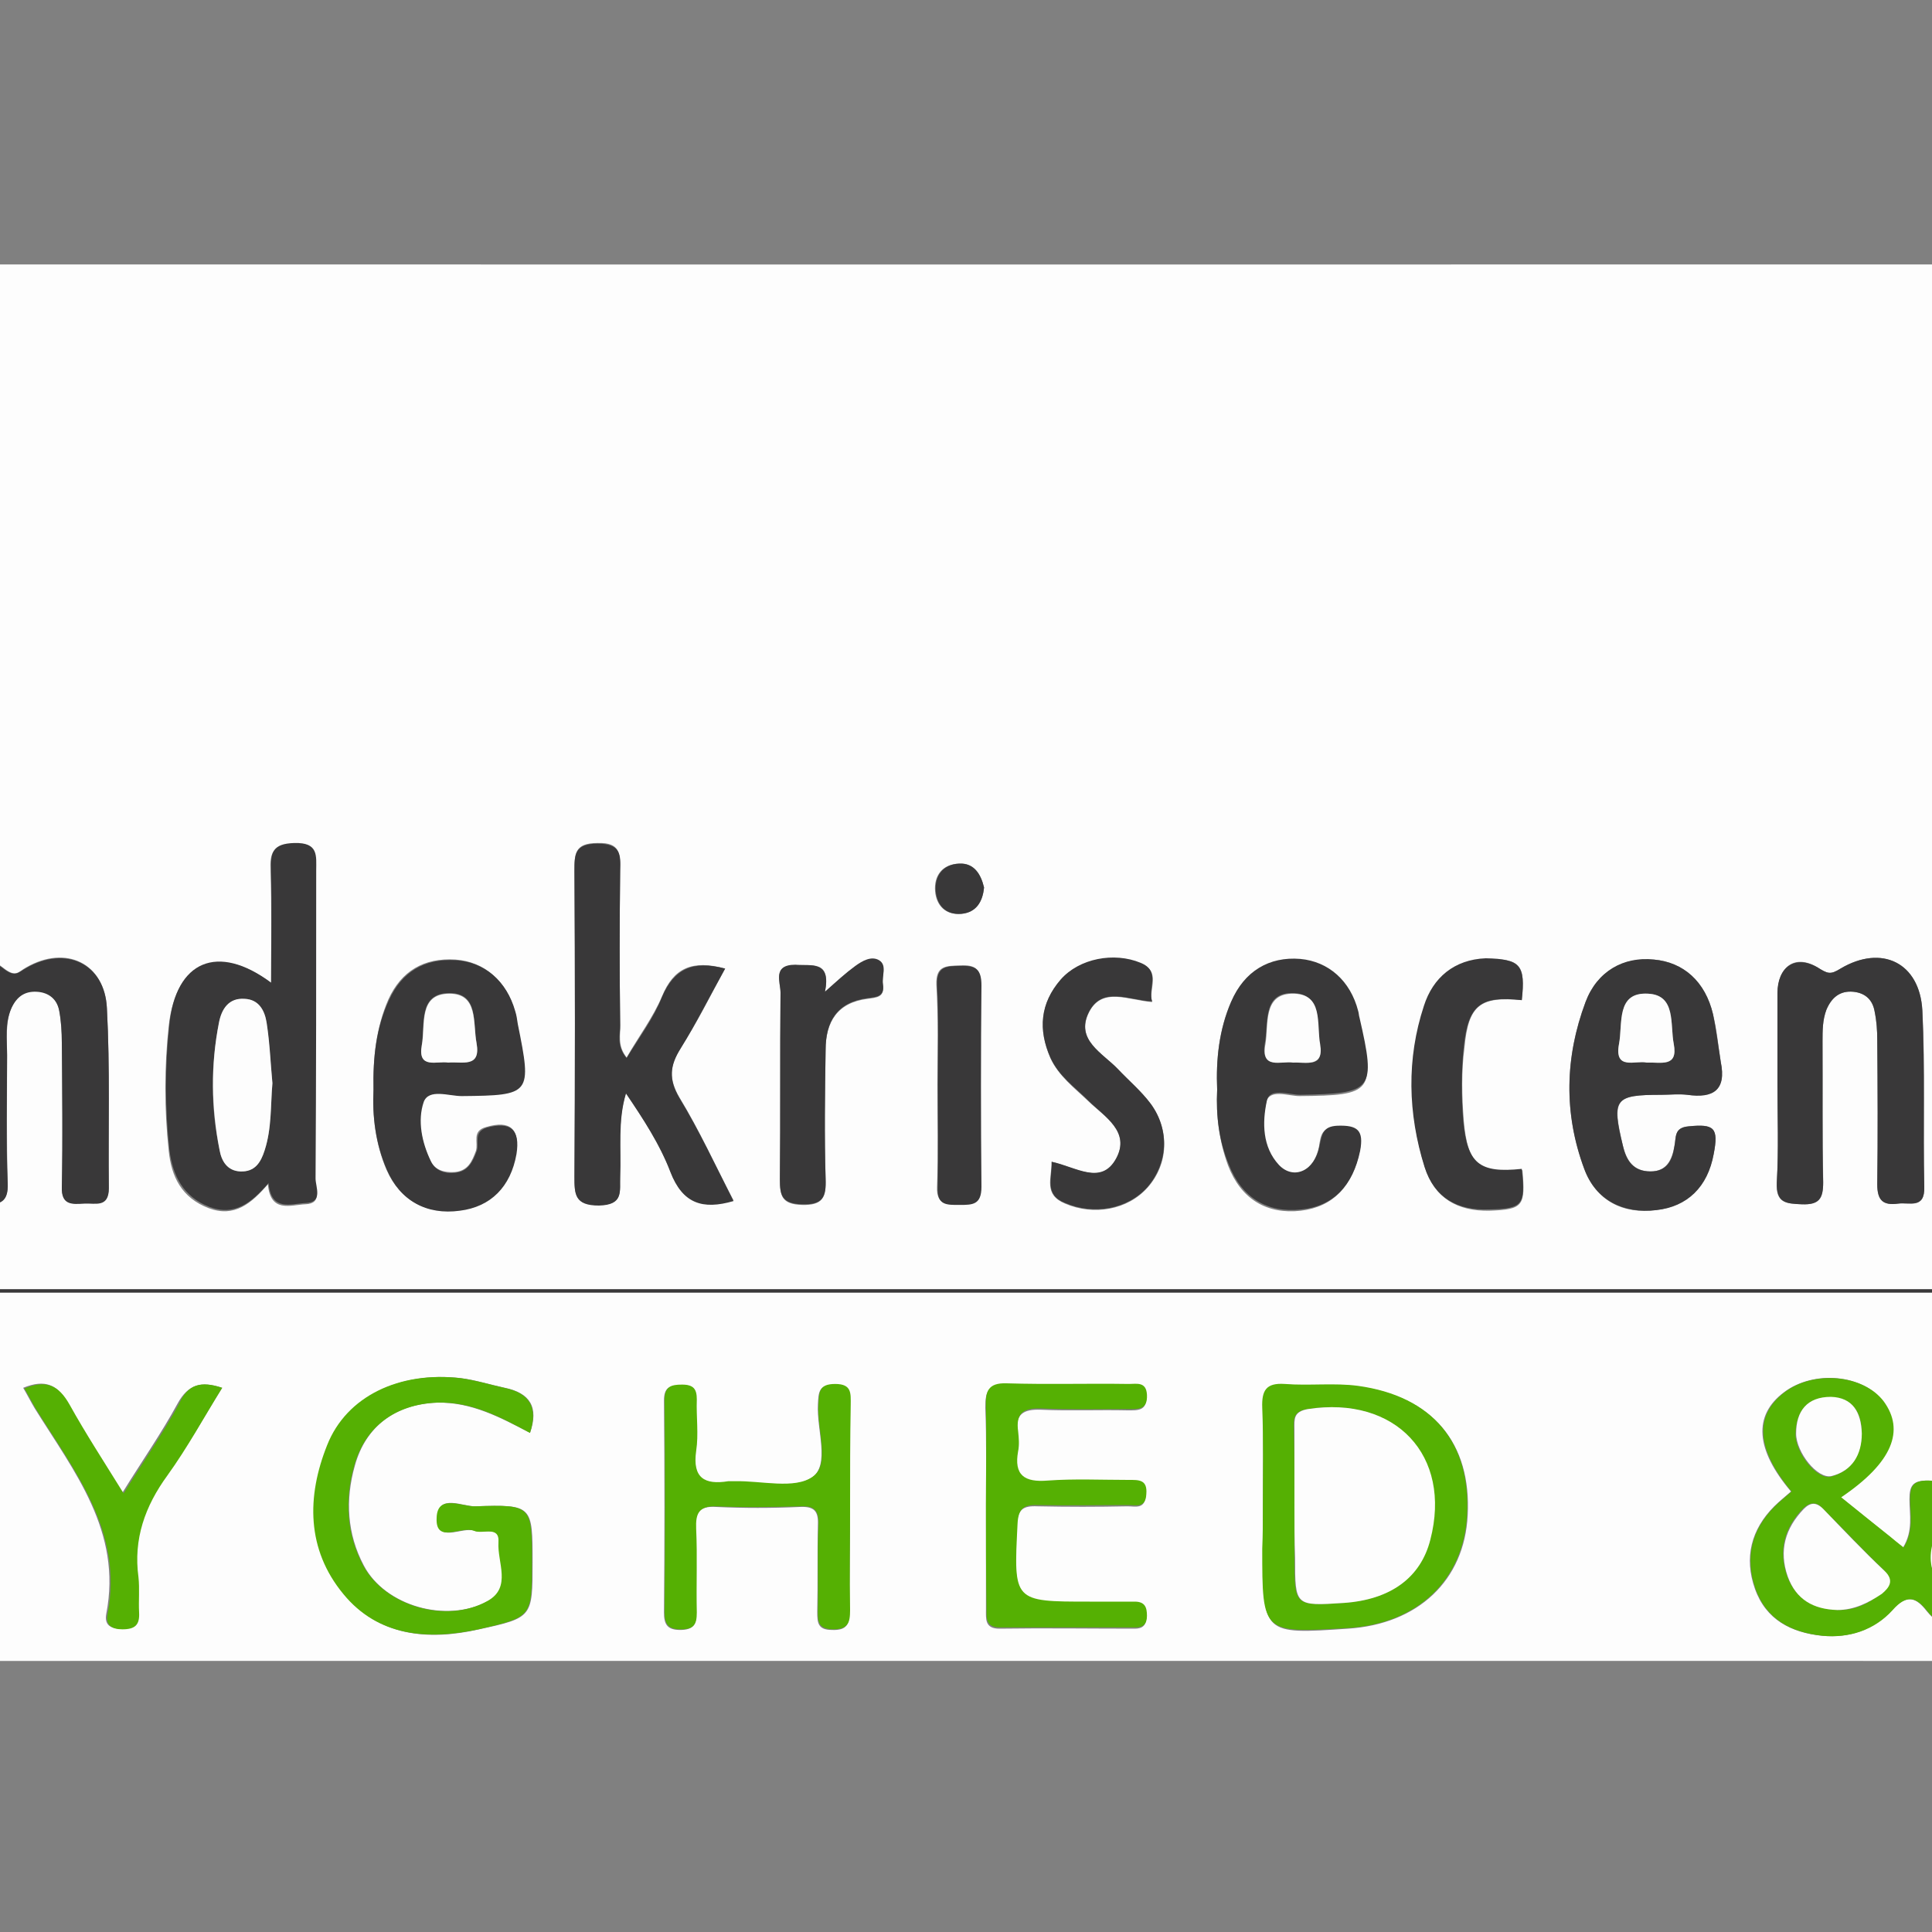 <?xml version="1.0" encoding="utf-8"?>
<!-- Generator: Adobe Illustrator 27.9.3, SVG Export Plug-In . SVG Version: 9.03 Build 53313)  -->
<svg version="1.1" id="Layer_1" xmlns="http://www.w3.org/2000/svg" xmlns:xlink="http://www.w3.org/1999/xlink" x="0px" y="0px"
	 viewBox="0 0 300 300" style="enable-background:new 0 0 300 300;" xml:space="preserve">
<rect x="0" y="0" width="300" height="300" fill="#808080" stroke="none"/>
<style type="text/css">
	.st0{fill:#FDFDFD;}
	.st1{fill:#393839;}
	.st2{fill:#55B003;}
</style>
<g>
	<g>
		<path class="st0" d="M150,257.9c-144.1,0-288.3,0-432.4,0.1c-3.7,0-4.6-0.8-4.6-4.6c0.1-69.4,0.1-138.9,0-208.3
			c0-3.4,0.7-4.1,4.1-4.1c288.6,0.1,577.2,0.1,865.8,0c3.4,0,4.1,0.7,4.1,4.1c-0.1,69.6-0.1,139.2,0,208.8c0,3.4-0.7,4.1-4.1,4.1
			C438.6,257.9,294.3,257.9,150,257.9z M-162.9,201.9c0.1,1.9,1.2,3.4,2.4,4.8c2.5,2.9,5.4,2.9,7.2-0.4c3.1-5.7,3.7-11.8,2.4-18.1
			c-0.3-1.7-1.5-3.1-3.4-3.1c-2.1-0.1-3.3,1.4-3.7,3.3c-0.5,2.6-0.7,5.2-1.2,7.8c-0.4,1.9,0.1,4.5-2.9,4.9c1.6-2.8,1.9-5.8,2-8.9
			c0.1-4.9,0.2-9.9,0.3-14.8c0.2-5.8-0.4-6.4-6.2-6.3c5.5-2,7.7-0.6,8,5c0.1,2.9-0.9,5.8,0.4,8.7c6.4-1.6,8.5,0.1,8.4,6.4
			c0,2.8,0.2,5.7-0.5,8.4c-0.7,2.9,0.2,4.8,2.4,6.4c4.3,3.2,8.7,6.3,13.1,9.5c-29.8,31.1-81.4,31.4-111.4,0.3
			c-23.6-24.5-28.7-53.4-17.2-85.2c0.6-1.7,2-3-0.1-4.8c-3.2-2.8-6.3-5.9-9.7-9.1c-12.1,24.3-14.2,48.8-5.6,74.2
			c12.3,36.3,46.2,61.4,84.8,62.9c38.2,1.4,74.6-21.7,89.3-56.6c1-2.4,0.6-3.4-1.6-4.5c-8.7-4.4-17.4-9.1-26.1-13.6
			c-4.7-2.4-9.1-5.5-14.2-7c0-2.3,0.1-4.5,0.9-6.8c0.8-2.3,0.2-5.4-2.2-5.8c-4.1-0.7-8.6-1.5-12.7,0.6c-8.8-5.5-16.7-12.2-24.7-18.8
			c-4.8-4-6.7-10.2-11.3-14.2c-1.6-1.4-2.9-3.6-5.4-1.9c-1.8,1.3-4.8,2-3,5.6c0.6,1.1-0.4,3.3-2.6,3.3c2-3.1,1.1-5.8-1.1-8.5
			c-7.5-9.6-14.6-19.4-22.2-28.9c-1.7-2.2-1.7-2.9,0.7-4.3c10.5-5.9,21.6-9.4,33.6-10.3c50.3-3.6,90.8,39.8,83.7,89.7
			c-0.4,3.1-2.9,6.8-1.3,9c1.7,2.4,5.8,2.8,8.6,4.6c3.9,2.5,4.9,0.7,5.6-2.9c6-28,1.4-53.9-15.5-77.1c-2.9-4-2.6-5.8,0.7-9.1
			c8.6-8.2,16.7-16.9,26-26.3c0,12.5-0.1,23.5,0,34.4c0,5.5,3.1,8.8,8,8.9c4.9,0,8-3.2,8-8.8c0.1-17.5,0.1-35,0-52.5c0-6-3-9-8.9-9
			c-17.5-0.1-35-0.1-52.5,0c-5.5,0-8.9,3.3-8.9,8c0,4.7,3.4,7.9,8.9,8c9.8,0.1,19.7,0,29.5,0.1c1.2,0,2.6-0.8,3.7,0.8
			c-8.7,8.7-17.6,17.3-26.1,26.2c-2.5,2.6-3.9,2.6-6.8,0.3c-41.5-32.2-101.6-23.5-132.5,18.9c-2.6,3.5-2.9,6,0.3,9.3
			c9.1,9.5,19,18.1,28.8,26.9c1.8,1.6,3.2,0.9,4.9,0.2c7.7-3,15.4-5.9,23.7-6.9c-1.3,1.5-3.1,1.7-4.8,2.2c-6,1.8-11.9,3.8-17.9,5.8
			c-2.7,0.9-5.3,1.9-7.4,3.8c-1.8,1.6-2.4,3.5-1.1,5.8c1.2,2.2,3.1,1.6,4.8,1.2c1.9-0.5,3.8-1.1,5.8-1.6c2.5-0.5,3.7,0.7,2.8,3
			c-1.2,2.7-0.8,4.4,2,5.4c1.7,0.6,1.2,1.9,1.3,3.3c0.5,5.3,5.9,10.1,11.2,10.2c5,0.1,9.9,0,14.7-1.6c0.9-0.3,1.9-0.8,2.5,0.5
			c-1.4,0.7-4.1-0.3-3.8,2.3c0.9,6.8,2.2,13.6,4.3,20.2c0.8,2.6,2.3,4,5,3.7c4-0.4,7.8,1.1,11.8,1.3
			C-172.2,200.8-167.5,201.7-162.9,201.9z M-63.4,169.4c-1.3-1-1.3-2.6-1.6-4c-2-9.8-4.1-19.5-5.8-29.3c-0.5-3.2-2.2-3-4.5-3.1
			c-2.9-0.2-2.6,1.8-2.8,3.6c-1.5,15.6-3.1,31.1-4.7,46.7c-0.1,1.5-1.4,3.9,2,3.8c2.5-0.1,4.7,0.5,4.9-3.5
			c0.4-9.6,1.5-19.2,2.3-28.8c2.7,9.5,4.7,19.1,6.7,28.7c0.3,1.7,0.2,3.7,3,3.7c2.8,0,2.7-1.8,3-3.6c2.1-9.8,4.2-19.5,6.3-29.3
			c1.4,9.7,2.2,19.3,2.8,28.9c0.2,3.3,1.5,4.1,4.6,4c3.7-0.1,2.4-2.5,2.3-4.1c-1.4-15.4-2.9-30.8-4.4-46.2c-0.2-2,0-3.9-3.2-3.8
			c-2.6,0.1-3.8,0.6-4.3,3.4C-58.9,147.4-61.2,158.4-63.4,169.4z M42.1,152.6c-8.3-6.1-14.8-3.3-15.9,6.7c-0.7,6.4-0.7,13,0,19.4
			c0.4,4,2,7.3,6.2,8.9c4,1.5,6.6-0.7,9.2-3.7c0.4,4.5,3.5,3.2,5.8,3.1c2.8-0.1,1.5-2.5,1.5-3.8c0.1-15.9,0-31.9,0.1-47.8
			c0-2.4,0.4-4.4-3.4-4.3c-3.4,0.1-3.7,1.4-3.6,4.2C42.2,140.8,42.1,146.6,42.1,152.6z M571,153.1c-6.4-5.7-12.4-4.8-14.8,1.7
			c-0.6,1.7-1,3.5-1.1,5.3c-0.2,5.6-0.2,11.3,0,16.9c0.1,4.3,1.4,8.2,5.8,10.3c4.3,2.1,7.1-0.6,10.1-3.6c-0.2,4.6,2.9,3,4.9,3.3
			c2.9,0.4,2.2-1.8,2.2-3.3c0-16.4,0-32.9,0.1-49.3c0-2.6-0.7-3.4-3.3-3.4c-2.7,0-3.9,0.5-3.7,3.5C571.1,140.4,571,146.3,571,153.1z
			 M112.6,150.4c-5.1-1.4-8-0.1-9.8,4.3c-1.4,3.3-3.6,6.2-5.5,9.5c-1.5-1.9-0.9-3.6-1-5.1c-0.1-8-0.1-16,0-24c0-2.6,0-4.3-3.5-4.2
			c-3.6,0-3.6,1.7-3.6,4.3c0.1,15.8,0.1,31.6,0,47.4c0,2.8,0,4.6,3.8,4.5c3.9,0,3.2-2.2,3.3-4.5c0.1-4.3-0.4-8.6,0.9-12.9
			c2.7,4,5.2,8,6.9,12.2c1.9,4.9,5,5.9,9.8,4.5c-2.8-5.4-5.3-10.9-8.4-16c-1.7-2.9-1.5-5,0.2-7.7
			C108.2,158.9,110.2,154.8,112.6,150.4z M435.5,252.3c4.1,1.7,5.5-0.2,6.7-3.5c3.6-10.1,3.8-9.8,13-10c3.5,0,4.2,1.3,4,4.3
			c-0.2,2.3,0,4.7-0.1,7c-0.1,1.7,0.3,2.8,2.4,2.8c6.5-0.1,13,0,19.5,0c1.4,0,2.1-0.5,2.1-2c0-1.6-0.8-2-2.2-1.9c-1.8,0-3.7,0-5.5,0
			c-12,0-11.9,0-11.4-11.9c0.1-2.8,1.2-3.3,3.6-3.2c3.8,0.1,7.7,0.1,11.5,0c1.5-0.1,4.1,1.2,3.9-2.1c-0.1-2.9-2.3-1.7-3.7-1.8
			c-3.7-0.1-7.4-0.3-11,0c-3.7,0.3-4.8-1.2-4.3-4.5c0.1-1,0.1-2,0-3c-0.4-2.9,0.8-3.8,3.6-3.6c4.2,0.2,8.3,0,12.5,0.1
			c1.5,0,3,0.2,2.9-2.2c-0.1-2.1-1.6-1.7-2.8-1.7c-9.2,0-18.3,0-27.5,0c-1.4,0-2.4,0.1-3.1,1.7C445,228.6,440.2,240.4,435.5,252.3z
			 M-86.2,200.2c0,0.2-0.1,0.3-0.1,0.5c222.9,0,445.7,0,668.6,0c0-0.2,0-0.3,0-0.5C359.4,200.2,136.6,200.2-86.2,200.2z M-15,168.8
			c0-5,0.1-10-0.1-15c0-1.3,1.1-3.4-1.2-3.7c-1.8-0.2-4.5-1.2-5.4,0.7c-1,2-1.1,1.5-2.4,0.5c-5.4-4.2-10.9-2.6-12.6,3.9
			c-2.3,8.6-2.1,17.4-0.3,26.2c1.2,5.4,8.8,9.4,13,4.1c0.6-0.8,1.2-2.3,2,0.1c1,3,3.7,1.2,5.5,1.2c2.3,0,1.3-2.3,1.3-3.5
			C-15,178.4-15,173.6-15,168.8z M513.8,168.7c0-5,0.1-10,0-15c0-1.3,1-3.4-1.3-3.6c-1.8-0.1-4.7-1.2-5.4,0.8c-1,2.9-1.5,1-2.4,0.3
			c-4.9-3.7-10.2-2.8-12,2.8c-3.2,9.3-3.1,19-0.4,28.4c1.6,5.7,7.8,7.1,12.3,3.3c1.3-1.1,1.6-2.3,2.6,0.4c0.7,1.9,3.6,0.8,5.4,0.7
			c2-0.1,1.2-2,1.2-3.2C513.9,178.7,513.8,173.7,513.8,168.7z M308.9,252.4c-1.9-1.3-2.8-2-3.8-2.7c-4.7-3.1-7-7-4.1-12.6
			c0.6-1.1,0.4-2.6,0.6-3.9c0.2-1.7,0.3-3.3-2.3-3.3c-2.3,0-2.8,0.8-2.8,2.9c0,2.4,0.6,4.9-1,7.5c-0.9-0.7-1.5-1.2-2.1-1.7
			c-2.5-2-4.9-4-7.6-6.1c8-5.5,9.9-10.4,6.6-14.9c-3.1-4.2-10.8-4.9-15.4-1.4c-4.8,3.6-4.4,8.9,1.1,15.4c-0.9,0.8-1.8,1.5-2.6,2.3
			c-3.6,3.6-4.7,8-3,12.8c1.7,4.8,5.6,6.8,10.4,7.3c4.2,0.4,8.1-0.9,10.9-4c2.3-2.5,3.7-2,5.4,0.2
			C301.4,252.9,304.1,253.4,308.9,252.4z M-5.9,168.5c0,5.1,0.2,10.3-0.1,15.4c-0.2,3.2,1.6,2.9,3.7,3c2.4,0.1,3.6-0.4,3.5-3.2
			c-0.2-6.6-0.1-13.3-0.1-19.9c0-2.5-0.3-5,0.7-7.4c0.8-1.7,2-2.6,3.9-2.5c1.9,0.1,3.1,1.1,3.5,3c0.3,1.6,0.4,3.3,0.4,4.9
			c0,7.5,0.1,15,0,22.4c-0.1,2.9,1.6,2.8,3.5,2.6c1.7-0.1,3.8,0.7,3.8-2.4c-0.1-9.3,0.2-18.6-0.3-27.9c-0.4-7-6.4-9.8-12.5-6.3
			c-1.3,0.7-1.6,1.7-3.7,0c-3.2-2.5-6.2-0.1-6.3,4.2C-5.9,159.2-5.9,163.9-5.9,168.5z M276,168.2c0,5.1,0.2,10.3-0.1,15.4
			c-0.2,3.2,1.4,3.3,3.9,3.4c2.7,0.1,3.3-0.9,3.3-3.4c-0.1-7.3,0-14.6-0.1-21.9c0-1.7,0-3.3,0.6-4.9c0.8-1.9,2.1-3,4.2-2.8
			c1.9,0.2,3,1.3,3.3,3.1c0.3,1.5,0.4,3,0.4,4.4c0,7.5,0.1,14.9,0,22.4c0,2.5,0.9,3.3,3.2,3c1.8-0.2,4.2,0.9,4.1-2.6
			c-0.2-9.1,0.2-18.3-0.3-27.4c-0.4-7.4-6.3-10.3-12.7-6.5c-1.6,1-2,0.8-3.6-0.2c-3.5-2.1-6.1-0.1-6.2,4
			C276,158.9,276,163.6,276,168.2z M523,168.4c0,5,0.1,10-0.1,14.9c-0.1,2.7,0.5,3.8,3.5,3.8c2.8,0,3.7-0.7,3.6-3.6
			c-0.2-6.8-0.1-13.6-0.1-20.4c0-1.7,0-3.3,0.3-5c0.4-2.2,1.5-4.1,4.2-4.1c2.8,0,3.6,2,4,4.2c0.2,1.3,0.1,2.6,0.1,4
			c0,7.3,0.1,14.6-0.1,21.9c-0.1,2.7,1.2,3,3.3,2.8c1.9-0.1,4,0.6,4-2.7c-0.2-9,0.1-17.9-0.3-26.9c-0.3-7.7-6.2-10.6-12.9-6.8
			c-1.2,0.7-1.5,1.4-3.2-0.1c-3.1-2.6-6.4-0.2-6.4,4C523,159.1,523,163.7,523,168.4z M327,169.1c-0.2,4.2,0.2,8.5,2,12.5
			c2.1,4.8,6.1,7,11.2,6.4c4.8-0.6,7.9-3.7,8.9-8.8c0.8-4.1-0.5-5.2-4.5-4.2c-2.3,0.6-1.3,2.4-1.7,3.6c-0.6,1.6-1.2,3.2-3.2,3.4
			c-1.6,0.2-3.1-0.3-3.8-1.8c-1.5-2.9-2.1-6.3-1.1-9.2c0.7-2.2,3.8-0.7,5.8-1c0.2,0,0.3,0,0.5,0c10.2,0,10.4-0.2,8.4-10.5
			c-0.1-0.7-0.2-1.3-0.4-2c-1.3-5-4.6-8.1-9.2-8.5c-4.8-0.4-8.6,1.9-10.6,6.7C327.4,159.9,326.8,164.3,327,169.1z M267.2,164.9
			c-0.4-2.5-0.6-5-1.2-7.4c-1.2-5.1-4.6-8.1-9.2-8.5c-4.7-0.4-8.8,1.8-10.6,6.6c-3.2,8.5-3.4,17.3-0.2,25.9c1.8,4.9,6,7.1,11.2,6.4
			c4.8-0.6,7.9-3.7,8.9-8.7c0.8-4.1,0-4.7-3.9-4.3c-2.3,0.2-1.9,1.7-2.2,3.1c-0.4,2.1-1.2,3.9-3.7,3.9c-2.7,0-3.7-1.7-4.3-4
			c-1.7-7.3-1.3-7.9,6-7.9c1.3,0,2.7-0.1,4,0C266,170.5,268.1,169.3,267.2,164.9z M189,169.2c-0.2,4,0.3,8,1.7,11.8
			c2,5.2,6,7.6,11.3,7c5-0.6,8-3.8,9.1-9.1c0.7-3.3-0.4-4.1-3.5-3.9c-2.4,0.1-2.5,1.2-2.8,3.1c-0.8,3.9-4,5.4-6.3,3
			c-2.6-2.8-2.6-6.6-1.9-9.9c0.5-2.2,3.4-1,5.2-1c11.4-0.1,11.8-0.6,9.2-12c-0.1-0.3-0.1-0.7-0.2-1c-1.3-4.7-4.6-7.7-9-8.1
			c-4.7-0.4-8.6,1.9-10.7,6.6C189.3,159.9,188.8,164.5,189,169.2z M58,169.2c-0.2,4.1,0.3,8.4,2,12.4c2.1,4.8,6.1,7,11.3,6.3
			c4.8-0.6,7.9-3.7,8.8-8.8c0.7-3.8-0.9-5.2-4.6-4.1c-2.3,0.6-1.2,2.4-1.6,3.7c-0.6,1.6-1.2,3.1-3.3,3.3c-1.6,0.1-3.1-0.3-3.8-1.8
			c-1.4-2.9-2.1-6.3-1.1-9.2c0.8-2.1,3.8-0.9,5.9-0.9c10.8-0.1,10.9-0.3,8.7-11.2c-0.1-0.7-0.2-1.3-0.4-2c-1.3-4.6-4.7-7.6-9.2-7.9
			c-4.9-0.3-8.4,1.8-10.4,6.2C58.4,159.6,57.9,164.2,58,169.2z M450.1,167.9c0.1-3.1-0.1-7-1.3-10.9c-1.4-4.8-5.4-7.9-10.2-8
			c-5-0.1-9.2,2.5-10.6,7.3c-2.3,8-2.3,16.1,0,24.1c1.5,5.1,5.4,7.6,10.4,7.6c4.8,0,8.8-3,10.4-7.8
			C450.1,176.5,450.1,172.6,450.1,167.9z M380.1,222.6c1.5-4,0.2-6.2-3.7-7c-2.3-0.5-4.5-1.2-6.8-1.5c-9.5-1.2-17.8,2.8-20.8,10.3
			c-3.2,8-3.2,16.2,2.4,23.2c5.4,6.7,13,7.4,21,5.7c8.4-1.8,8.4-1.9,8.4-10.3c0-9,0-9.1-9.2-8.9c-1.9,0-5.5-1.7-5.7,1.7
			c-0.2,4.3,3.8,1.4,5.7,2.2c1.4,0.6,4.3-1,3.9,2.1c-0.3,3,2.1,7-2.1,8.9c-7.1,3.2-15.8,0.4-19.2-5.9c-4.1-7.7-1.9-19,4.5-23
			c2.2-1.4,4.5-1.9,7.1-2C371,217.6,375.6,219.9,380.1,222.6z M82.3,222.5c1.4-4,0-6.2-3.9-7c-2.3-0.5-4.5-1.2-6.8-1.5
			c-9.5-1.1-17.7,2.9-20.7,10.4c-3.2,8-3.1,16.2,2.5,23.1c5.4,6.6,13.1,7.3,21,5.5c8.3-1.8,8.3-1.9,8.3-10.4c0-8.8,0-9-8.8-8.7
			c-2,0.1-5.9-2.1-6,1.8c-0.1,4.1,3.8,1.3,5.8,2c1.3,0.5,4-0.9,3.8,1.8c-0.2,3.1,2.1,7-1.7,9.1c-6.4,3.5-16,0.8-19.3-5.5
			c-2.6-4.9-2.9-10.2-1.4-15.5c1.7-6.2,6.4-9.6,12.8-9.8C73.2,217.7,77.7,220.1,82.3,222.5z M196.1,233.6c0,2.3,0,4.7,0,7
			c0,13.2,0,13.2,13.2,12.3c10.9-0.7,18.1-7.5,18.6-17.6c0.6-11.2-5.4-18.4-16.9-20c-3.8-0.5-7.6-0.1-11.4-0.3c-3-0.2-3.6,1-3.5,3.7
			C196.2,223.6,196.1,228.6,196.1,233.6z M502,233.7c0,2.3,0,4.7,0,7c0,12.8,0,12.8,12.9,12.2c10.9-0.5,18.3-7.2,19-17.3
			c0.8-11.2-5.2-18.6-16.6-20.2c-4.2-0.6-8.6-0.2-12.9-0.4c-2.2-0.1-2.4,1.1-2.3,2.8C502,223.1,502,228.4,502,233.7z M-7.1,252.4
			c-3.6-4.2-7-8.2-10.5-12.1c-2-2.3-3.7-3.8,0.3-6.2c3.9-2.3,4.8-6.7,3.9-11.1c-0.9-4.4-4-6.7-8.3-7.6c-4.6-1-9.3-0.2-13.9-0.5
			c-2.2-0.1-2.3,1.1-2.3,2.8c0,10.8,0,21.6,0,32.4c0,1.8,0.4,2.7,2.4,2.7c2,0,2.7-0.7,2.6-2.6c-0.1-2.5,0-5,0-7.5c0-4.9,1.4-6,6.1-5
			c1.5,0.3,2.2,1.4,3,2.4c2.6,3,5.4,5.9,7.7,9.2C-13.8,252.7-11.2,253.6-7.1,252.4z M132,234.1c0-5.3,0-10.6,0-15.9
			c0-1.7,0.2-3.2-2.4-3.2c-2.5,0-2.5,1.2-2.6,3.1c-0.2,3.9,1.9,9.4-0.9,11.3c-2.8,2-8,0.6-12.1,0.7c-0.3,0-0.7,0-1,0
			c-3.7,0.6-5.5-0.6-5-4.7c0.4-2.6,0-5.3,0.1-8c0.1-1.7-0.5-2.4-2.3-2.3c-1.8,0-2.7,0.3-2.7,2.4c0.1,11,0.1,21.9,0,32.9
			c0,1.8,0.5,2.7,2.5,2.7c2,0,2.6-0.8,2.5-2.6c-0.1-4.3,0.1-8.6-0.1-13c-0.1-2.4,0.4-3.7,3.2-3.5c4.3,0.2,8.6,0.2,13,0
			c2.2-0.1,2.9,0.6,2.8,2.8c-0.1,4.5,0,9-0.1,13.5c0,1.7,0.1,2.8,2.3,2.8c2.4,0.1,2.7-1,2.7-3C131.9,244.7,132,239.4,132,234.1z
			 M407,156.9c0-6.7-0.1-13.3,0.1-20c0.1-2.8-0.3-4.1-3.7-4.1c-3.3,0-3.7,1.3-3.7,4.1c0.1,11.5,0,23,0.1,34.5
			c0.1,5.1-2.3,12.1,1,14.7c3.1,2.6,9.8,0.7,15,0.8c0.2,0,0.3,0,0.5,0c2.5,0.4,3-0.8,3.1-3.1c0-2.6-1.1-3.1-3.3-2.9
			c-2,0.1-4-0.1-6,0.1c-2.4,0.2-3.2-0.7-3.1-3.1C407.1,170.9,407,163.9,407,156.9z M153.1,233.9c0,5.3,0,10.6,0,16
			c0,1.5-0.2,3,2.1,3c7-0.1,14,0,21,0c1.2,0,1.8-0.5,1.8-1.8c0-1.4-0.2-2.2-1.9-2.2c-2.3,0-4.7,0-7,0c-11.8,0-11.7,0-11.2-12
			c0.1-2.5,0.9-3.1,3.2-3c4.7,0.1,9.3,0.1,14,0c1.2,0,2.7,0.5,2.8-1.7c0.1-2.3-1.3-2.2-2.8-2.2c-4.2,0-8.3-0.2-12.5,0.1
			c-3.7,0.3-5.3-0.7-4.6-4.6c0.2-1,0.1-2,0-3c-0.4-2.9,0.9-3.7,3.6-3.6c4.5,0.2,9,0,13.5,0.1c1.6,0,3,0.1,2.9-2.2
			c-0.1-2.2-1.6-1.7-2.8-1.7c-6.3,0-12.6,0.1-19-0.1c-2.9-0.1-3.2,1.2-3.2,3.6C153.2,223.6,153.1,228.8,153.1,233.9z M553,233.8
			c0,5.3,0,10.6,0,16c0,1.4-0.4,3.1,2,3.1c7,0,14,0,21,0c1.6,0,1.9-0.7,1.9-2.1c0-1.7-1-1.8-2.2-1.8c-2.2,0-4.3,0-6.5,0
			c-11.5,0-11.5,0-11.3-11.4c0-2.7,0.7-3.9,3.6-3.7c3.8,0.2,7.7,0.3,11.5,0c1.7-0.1,5,1.9,4.8-2c-0.2-3.6-3.3-1.5-5.1-1.8
			c-2.4-0.4-5-0.1-7.5-0.1c-7.4,0-7.3,0-7.3-7.4c0-2.7,0.6-3.9,3.6-3.7c4.5,0.2,9,0.1,13.5,0.1c1.4,0,3.1,0.4,3-2.1
			c-0.1-2.1-1.4-1.9-2.7-1.9c-6.5,0-13,0.1-19.5,0c-2.3,0-2.8,0.8-2.8,2.9C553.1,223.2,553,228.5,553,233.8z M163.3,180.4
			c0,2.6-1.3,5.1,2.1,6.5c4.4,1.9,9.7,1,12.8-2.5c3.2-3.6,3.5-8.8,0.5-12.9c-1.4-2-3.4-3.6-5.1-5.4c-2.3-2.6-6.7-4.6-4.5-8.9
			c2-4,6.1-1.9,9.8-1.6c-0.6-2.1,1.5-4.7-1.8-6c-4.1-1.7-9.6-0.7-12.4,2.6c-3.2,3.6-3.5,7.7-1.6,12.1c1.3,2.8,3.7,4.6,5.9,6.7
			c2.5,2.4,6.6,4.7,4.3,9C171,184.1,167.2,181.3,163.3,180.4z M236.3,155.3c0.6-5.5-0.2-6.5-5.5-6.3c-5,0.1-8.2,3-9.6,7.4
			c-2.6,8.3-2.5,16.8,0.1,25c1.5,4.7,5.1,6.7,10,6.6c5.2-0.2,5.6-0.7,5.1-6.3c-6.6,0.7-8.5-0.8-9.1-7.6c-0.3-3.8-0.4-7.7,0.1-11.4
			C228,156,229.9,154.7,236.3,155.3z M310,170.6c0,4,0.1,8,0,12c-0.1,2.6-0.3,4.6,3.7,4.6c3.7-0.1,3.4-2,3.4-4.3
			c0-8.1,0-16.3,0-24.4c0-1.9-0.2-3.3,2.7-3.5c3.3-0.2,1.6-4.2,1.2-4.3c-6.3-0.5-3.4-5.2-3.8-8.1c-0.2-1.9-0.8-2.4-2.7-2.5
			c-3.2-0.3-4.8,0.4-4.6,4.2c0.2,2.4,1.8,6.2-3.5,6.3c-1.1,0-1.3,4.2,0.2,4.3c4.6,0.1,3.2,3.2,3.3,5.5
			C310.1,163.6,310,167.1,310,170.6z M459.5,158.8c0,8.1,0.1,16.3,0,24.4c0,2.6,0.4,3.9,3.4,3.8c2.9,0,3.6-1,3.5-3.7
			c-0.1-16.3-0.1-32.6,0-48.8c0-2.9-1-3.6-3.7-3.6c-2.7,0-3.3,1-3.3,3.5C459.6,142.5,459.5,150.7,459.5,158.8z M482.4,159.2
			c0-8.1-0.1-16.3,0-24.4c0-2.5-0.2-4-3.4-3.9c-2.8,0.1-3.6,0.9-3.6,3.7c0.1,16.3,0.1,32.6,0,48.8c0,2.8,0.8,3.6,3.6,3.7
			c3.2,0.1,3.4-1.5,3.3-3.9C482.3,175.2,482.4,167.2,482.4,159.2z M34.5,215.5c-3.3-1.1-5.3-0.5-6.9,2.4c-2.5,4.6-5.5,8.9-8.6,13.9
			c-3.1-5-5.9-9.3-8.4-13.8c-1.6-3-3.6-3.9-7-2.5c0.7,1.2,1.2,2.2,1.8,3.2c6.1,9.8,13.6,19.1,11.1,31.9c-0.3,1.7,0.6,2.3,2.3,2.3
			c2,0,2.7-0.7,2.6-2.6c-0.1-1.8,0.2-3.7-0.1-5.5c-0.8-5.9,1-11,4.5-15.8C29.1,224.8,31.6,220.1,34.5,215.5z M128.1,154
			c1-5-2.1-4-4.6-4.1c-3.6-0.1-2.3,2.6-2.3,4.3c-0.1,9.7,0,19.3-0.1,29c0,2.5,0.3,3.8,3.4,3.9c3.3,0.1,3.8-1.2,3.7-4
			c-0.2-6.7-0.1-13.3,0-20c0-4.4,1.8-7.4,6.5-8c1.4-0.2,2.7-0.2,2.4-2.2c-0.2-1.3,0.6-2.9-0.6-3.7c-1.2-0.7-2.6,0.1-3.7,0.9
			C131.3,151.1,130,152.4,128.1,154z M365.8,154.2c1.3-4.8-1.5-4.1-3.8-4.3c-3.2-0.3-3,1.6-2.9,3.7c0,10,0.1,20-0.1,30
			c-0.1,3.2,1.3,3.3,3.8,3.4c2.7,0.1,3.3-0.9,3.3-3.4c-0.1-6.8-0.1-13.7,0-20.5c0-4.3,1.7-7.4,6.4-8c1.3-0.2,2.8-0.1,2.5-2.1
			c-0.2-1.3,0.6-3-0.6-3.8c-1.1-0.8-2.6,0.1-3.7,0.8C369.3,151.1,368,152.3,365.8,154.2z M400,234.1c0,5.3,0,10.6,0,15.9
			c0,1.6,0,2.9,2.2,2.9c6.5-0.1,13,0,19.4,0c1.3,0,2.2-0.1,2.3-1.8c0.1-1.9-0.9-2.2-2.4-2.2c-4.3,0-8.6-0.1-12.9,0.1
			c-2.8,0.1-3.7-0.8-3.6-3.6c0.2-9,0.1-17.9,0.1-26.9c0-1.8,0.5-3.7-2.5-3.6c-3.1,0.1-2.4,2.1-2.4,3.7
			C400,223.8,400,228.9,400,234.1z M-72.3,236c0,4.5,0,9,0,13.5c0,1.5-0.5,3.4,2.2,3.5c3,0.1,2.5-1.9,2.5-3.7c0-9,0.1-18,0-26.9
			c0-2.5,0.7-3.6,3.4-3.4c2.6,0.2,5.3,0,8,0c1.2,0,2.3,0,2.3-1.7c0.1-1.8-0.7-2.2-2.4-2.2c-9,0-18,0-27,0c-1.3,0-2.6-0.2-2.7,1.9
			c0,2,1.1,2.1,2.5,2.1c2.7,0,5.3,0.1,8,0c2.4-0.2,3.2,0.7,3.2,3.1C-72.4,226.7-72.3,231.3-72.3,236z M145.6,168.4
			c0,5.3,0.1,10.6-0.1,15.9c-0.1,2.8,1.5,2.7,3.4,2.7c2,0,3.5,0,3.4-2.8c-0.1-10.4-0.1-20.9,0-31.3c0-2.5-0.9-3.1-3.2-3
			c-2.2,0.1-3.8,0-3.7,3C145.7,158.1,145.6,163.2,145.6,168.4z M152.8,137.8c-0.5-2.1-1.5-3.8-3.9-3.7c-2.6,0.1-3.9,1.9-3.7,4.3
			c0.2,2.2,1.6,3.7,4,3.5C151.5,141.7,152.6,140.1,152.8,137.8z"/>
		<path class="st1" d="M-207.8,135c-8.3,1-16,3.9-23.7,6.9c-1.7,0.7-3.1,1.4-4.9-0.2c-9.7-8.8-19.7-17.4-28.8-26.9
			c-3.2-3.3-2.9-5.8-0.3-9.3c30.8-42.3,90.9-51,132.5-18.9c2.9,2.2,4.2,2.3,6.8-0.3c8.5-8.9,17.3-17.5,26.1-26.2
			c-1.1-1.5-2.5-0.8-3.7-0.8c-9.8-0.1-19.7,0-29.5-0.1c-5.4,0-8.9-3.3-8.9-8c0-4.8,3.4-8,8.9-8c17.5-0.1,35-0.1,52.5,0
			c5.9,0,8.9,3.1,8.9,9c0.1,17.5,0.1,35,0,52.5c0,5.5-3.2,8.8-8,8.8c-4.8,0-7.9-3.4-8-8.9c-0.1-10.9,0-21.9,0-34.4
			c-9.2,9.4-17.4,18.1-26,26.3c-3.4,3.2-3.7,5-0.7,9.1c17,23.2,21.6,49.2,15.5,77.1c-0.8,3.5-1.7,5.4-5.6,2.9
			c-2.8-1.8-6.9-2.3-8.6-4.6c-1.6-2.3,0.9-5.9,1.3-9c7-49.9-33.5-93.3-83.7-89.7c-12,0.9-23.1,4.4-33.6,10.3
			c-2.4,1.4-2.5,2.1-0.7,4.3c7.5,9.5,14.7,19.3,22.2,28.9c2.2,2.8,3.1,5.4,1.1,8.5l0-0.1c-0.6,0.2-1.3,0.1-1.1,1.1L-207.8,135z"/>
		<path class="st2" d="M-193.9,173c-0.6-1.3-1.6-0.8-2.5-0.5c-4.8,1.6-9.8,1.7-14.7,1.6c-5.3-0.1-10.7-4.9-11.2-10.2
			c-0.1-1.3,0.4-2.6-1.3-3.3c-2.8-1-3.2-2.7-2-5.4c1-2.3-0.3-3.5-2.8-3c-1.9,0.4-3.8,1.1-5.8,1.6c-1.8,0.4-3.6,1.1-4.8-1.2
			c-1.2-2.3-0.6-4.2,1.1-5.8c2.1-1.9,4.8-2.9,7.4-3.8c5.9-2,11.9-3.9,17.9-5.8c1.7-0.5,3.5-0.8,4.8-2.2c0,0-0.1,0-0.1,0
			c0.6-0.1,1.4-0.1,1.1-1.1l0,0.1c2.2-0.1,3.2-2.2,2.6-3.3c-1.9-3.6,1.1-4.3,3-5.6c2.5-1.7,3.9,0.5,5.4,1.9
			c4.6,4.1,6.5,10.3,11.3,14.2c8,6.6,15.8,13.3,24.7,18.8l0-0.1c-0.2,0.9,0.2,1.3,1.1,1.1l-0.1-0.1c0.4,1.6,1,3.2,1.4,4.9
			c0.6,2.6,0.1,6,3.7,7.2l-0.1-0.1c1.8,2,3.6,3.2,6.1,1l-0.1,0.1c1.4,0,2.1-0.7,2.1-2.1l0,0.1c5.2,1.4,9.5,4.6,14.2,7
			c8.8,4.4,17.4,9.1,26.1,13.6c2.2,1.1,2.6,2.1,1.6,4.5c-14.7,34.9-51.1,58-89.3,56.6c-38.6-1.4-72.5-26.6-84.8-62.9
			c-8.6-25.4-6.5-49.9,5.6-74.2c3.4,3.3,6.5,6.3,9.7,9.1c2,1.8,0.7,3.1,0.1,4.8c-11.5,31.9-6.4,60.7,17.2,85.2
			c30,31.1,81.6,30.8,111.4-0.3c-4.4-3.2-8.7-6.3-13.1-9.5c-2.2-1.6-3.1-3.5-2.4-6.4c0.7-2.7,0.4-5.6,0.5-8.4c0.1-6.3-2-7.9-8.4-6.4
			c-1.3-2.8-0.3-5.8-0.4-8.7c-0.3-5.6-2.5-7-8-5l0.1-0.1c-1.8-0.2-1.3-1.5-1.2-2.6c0.4-2.9-0.9-4.8-3.4-5.9c-2.6-1.2-4.5,0.1-6,2
			c-0.5,0.6-0.6,1.7-1.6,1.6c-5.2-0.1-6.5,3.8-7.7,7.6c-0.7,2.4-1.7,2.4-3.4,1.3c-0.8-0.5-1.7-1.1-2.7-1l0.1,0.1
			c-0.2-1.3-1.3-1-2.1-1.1L-193.9,173z"/>
		<path class="st1" d="M-63.4,169.4c2.2-11.1,4.5-22.1,6.6-33.2c0.5-2.8,1.8-3.3,4.3-3.4c3.1-0.1,3,1.9,3.2,3.8
			c1.5,15.4,3,30.8,4.4,46.2c0.1,1.7,1.4,4-2.3,4.1c-3.1,0.1-4.4-0.7-4.6-4c-0.5-9.6-1.4-19.2-2.8-28.9c-2.1,9.8-4.2,19.5-6.3,29.3
			c-0.4,1.8-0.3,3.6-3,3.6c-2.8,0-2.7-2-3-3.7c-2-9.6-3.9-19.2-6.7-28.7c-0.8,9.6-1.8,19.2-2.3,28.8c-0.2,4-2.4,3.5-4.9,3.5
			c-3.4,0.1-2.1-2.3-2-3.8c1.5-15.6,3.1-31.1,4.7-46.7c0.2-1.8-0.1-3.7,2.8-3.6c2.3,0.1,3.9-0.1,4.5,3.1c1.7,9.8,3.8,19.6,5.8,29.3
			C-64.7,166.8-64.8,168.4-63.4,169.4z"/>
		<path class="st1" d="M-162.9,201.9c-4.6-0.1-9.4-1.1-13.7-1.4c-3.9-0.2-7.8-1.7-11.8-1.3c-2.8,0.3-4.2-1.2-5-3.7
			c-2.1-6.6-3.4-13.3-4.3-20.2c-0.3-2.6,2.4-1.7,3.8-2.3l-0.1-0.1c0.2,1.3,0.9,1.8,2.1,1.1l-0.1-0.1c5.1,2.9,4.8,7.2,3.2,11.9
			c0,0.1,0.1,0.3,0.1,0.5c-0.3-0.1-0.5-0.1-0.8-0.2c0,0.2,0,0.4,0,0.6c0.2-0.2,0.5-0.4,0.7-0.5c1-1.3,1.5-2.8,2-4.4
			c1.1-3.8,2.4-7.5,3.9-11.2c0.7-1.7,2-3.3,4.2-2.4c1.9,0.8,1.6,2.4,1.4,4.2c-0.5,4.6-2.2,9-1.6,13.7c-1.2,1.6-2.7,3-1.8,5.3
			c-0.2-0.1-0.4-0.3-0.6-0.4c-0.1,0.2-0.2,0.4-0.2,0.6c0.3-0.1,0.5-0.2,0.8-0.4c1.2-1.6,2.6-3,1.8-5.3c0.9,0.2,1-0.4,1.1-1.1
			c0.6-5.4,1.3-10.8,1.8-16.3c0.2-2.8,0.6-5,4.1-4.8c3.4,0.2,3.2,2.5,3.2,5c0.1,5.4-1.8,10.7-0.5,16.8c1.4-5.2,1.1-10.3,3.5-14.5
			l-0.1,0.1c5.8-0.1,6.4,0.5,6.2,6.3c-0.1,4.9-0.2,9.9-0.3,14.8c0,3.1-0.3,6.2-2,8.9l0.1-0.1c-0.7,0.1-1.7-0.2-1.1,1.1L-162.9,201.9
			z M-173.7,195.3c3,0.5,3.6-1,3.8-3.2C-171.4,193.3-172.6,194.3-173.7,195.3z"/>
		<path class="st1" d="M42.1,152.6c0-6,0.1-11.8,0-17.5c-0.1-2.7,0.2-4.1,3.6-4.2c3.8-0.1,3.4,2,3.4,4.3c0,15.9,0,31.9-0.1,47.8
			c0,1.3,1.2,3.7-1.5,3.8c-2.3,0.1-5.4,1.4-5.8-3.1c-2.6,3-5.2,5.2-9.2,3.7c-4.1-1.6-5.7-4.9-6.2-8.9c-0.7-6.5-0.7-13,0-19.4
			C27.3,149.2,33.8,146.4,42.1,152.6z M42.3,168.2c-0.3-3.1-0.5-6.3-0.9-9.4c-0.3-1.9-1.2-3.6-3.4-3.7c-2.5-0.1-3.6,1.6-4,3.7
			c-1.3,6.6-1.3,13.2,0.1,19.8c0.3,1.7,1.2,3.2,3.2,3.3c2.2,0.1,3.2-1.4,3.8-3.3C42.2,175.2,42,171.7,42.3,168.2z"/>
		<path class="st1" d="M571,153.1c0-6.7,0.2-12.7-0.1-18.6c-0.1-3,1.1-3.5,3.7-3.5c2.6,0,3.3,0.8,3.3,3.4c-0.1,16.4,0,32.9-0.1,49.3
			c0,1.5,0.7,3.7-2.2,3.3c-2-0.2-5,1.4-4.9-3.3c-3,3.1-5.7,5.7-10.1,3.6c-4.4-2.1-5.6-6-5.8-10.3c-0.2-5.6-0.1-11.3,0-16.9
			c0-1.8,0.5-3.7,1.1-5.3C558.6,148.3,564.6,147.3,571,153.1z M571.2,168.1c-0.2-3-0.4-6-0.8-8.9c-0.3-2.1-1.1-4-3.6-4.1
			c-2.5-0.1-3.5,1.7-3.9,3.8c-1.2,6.4-1.2,12.9,0,19.4c0.4,1.9,1.2,3.6,3.4,3.7c2.2,0.1,3.1-1.5,3.7-3.4
			C571.1,175.1,570.9,171.6,571.2,168.1z"/>
		<path class="st1" d="M112.6,150.4c-2.4,4.3-4.5,8.5-6.9,12.4c-1.7,2.7-1.9,4.8-0.2,7.7c3.1,5.1,5.6,10.5,8.4,16
			c-4.8,1.4-7.9,0.4-9.8-4.5c-1.6-4.3-4.2-8.2-6.9-12.2c-1.3,4.3-0.7,8.6-0.9,12.9c-0.1,2.3,0.6,4.4-3.3,4.5c-3.8,0-3.8-1.8-3.8-4.5
			c0.1-15.8,0.1-31.6,0-47.4c0-2.6,0-4.3,3.6-4.3c3.6,0,3.6,1.7,3.5,4.2c-0.1,8-0.1,16,0,24c0,1.5-0.6,3.2,1,5.1
			c2-3.3,4.2-6.2,5.5-9.5C104.7,150.4,107.6,149.1,112.6,150.4z"/>
		<path class="st2" d="M435.5,252.3c4.7-11.9,9.5-23.7,14.2-35.6c0.7-1.7,1.7-1.7,3.1-1.7c9.2,0,18.3,0,27.5,0
			c1.2,0,2.7-0.4,2.8,1.7c0.1,2.4-1.4,2.2-2.9,2.2c-4.2,0-8.3,0.2-12.5-0.1c-2.8-0.1-4,0.8-3.6,3.6c0.1,1,0.1,2,0,3
			c-0.5,3.4,0.6,4.8,4.3,4.5c3.6-0.3,7.3-0.2,11,0c1.4,0.1,3.6-1.1,3.7,1.8c0.1,3.3-2.5,2-3.9,2.1c-3.8,0.2-7.7,0.2-11.5,0
			c-2.4-0.1-3.5,0.4-3.6,3.2c-0.5,11.9-0.6,11.9,11.4,11.9c1.8,0,3.7,0,5.5,0c1.3,0,2.2,0.3,2.2,1.9c0,1.5-0.6,2-2.1,2
			c-6.5,0-13-0.1-19.5,0c-2.1,0-2.5-1.1-2.4-2.8c0.1-2.3-0.1-4.7,0.1-7c0.3-3-0.4-4.4-4-4.3c-9.2,0.1-9.3-0.1-13,10
			C441,252.1,439.6,253.9,435.5,252.3z M447.6,234.6c11.5,0.9,11.5,0.9,11.5-9.7c0-0.8,0.1-1.7,0-2.5c-0.2-1.3,0.9-3.2-1.6-3.5
			c-2-0.2-3.8-0.2-4.7,2.4C451.4,225.7,449.5,229.9,447.6,234.6z"/>
		<path class="st1" d="M-86.2,200.2c222.8,0,445.7,0,668.5,0c0,0.2,0,0.3,0,0.5c-222.9,0-445.7,0-668.6,0
			C-86.3,200.5-86.3,200.3-86.2,200.2z"/>
		<path class="st1" d="M-15,168.8c0,4.8,0.1,9.6,0,14.5c0,1.3,1,3.5-1.3,3.5c-1.8,0-4.5,1.8-5.5-1.2c-0.8-2.4-1.4-0.9-2-0.1
			c-4.3,5.4-11.9,1.3-13-4.1c-1.9-8.7-2-17.5,0.3-26.2c1.7-6.5,7.3-8.1,12.6-3.9c1.3,1,1.4,1.5,2.4-0.5c0.9-1.9,3.6-0.9,5.4-0.7
			c2.3,0.3,1.2,2.4,1.2,3.7C-15,158.8-15,163.8-15,168.8z M-22,168.1c0-3.1,0-6.3-0.7-9.4c-0.4-1.9-1-3.6-3.3-3.7
			c-2.4-0.1-3.6,1.4-4,3.6c-1.3,6.6-1.1,13.2,0.1,19.7c0.3,1.9,1.2,3.5,3.4,3.6c2.2,0,3.1-1.6,3.6-3.4
			C-22.1,175.1-22,171.6-22,168.1z"/>
		<path class="st1" d="M513.8,168.7c0,5,0,10,0,15c0,1.2,0.8,3-1.2,3.2c-1.8,0.1-4.7,1.2-5.4-0.7c-1-2.8-1.3-1.5-2.6-0.4
			c-4.5,3.8-10.7,2.4-12.3-3.3c-2.7-9.4-2.8-19.1,0.4-28.4c1.9-5.6,7.1-6.5,12-2.8c0.9,0.7,1.4,2.6,2.4-0.3c0.7-2,3.6-0.9,5.4-0.8
			c2.3,0.2,1.3,2.3,1.3,3.6C513.9,158.7,513.8,163.7,513.8,168.7z M506.8,168.1c0-3.1,0-6.3-0.7-9.4c-0.4-1.9-1-3.6-3.3-3.7
			c-2.4-0.1-3.6,1.4-4,3.6c-1.3,6.6-1.1,13.2,0.1,19.7c0.3,1.9,1.2,3.5,3.4,3.6c2.2,0,3.1-1.6,3.6-3.4
			C506.8,175.1,506.9,171.6,506.8,168.1z"/>
		<path class="st2" d="M308.9,252.4c-4.8,1-7.5,0.5-9.6-2.2c-1.7-2.2-3.2-2.7-5.4-0.2c-2.8,3.1-6.7,4.4-10.9,4
			c-4.8-0.5-8.7-2.5-10.4-7.3c-1.7-4.8-0.6-9.2,3-12.8c0.8-0.8,1.7-1.5,2.6-2.3c-5.5-6.6-5.8-11.8-1.1-15.4
			c4.6-3.5,12.3-2.7,15.4,1.4c3.3,4.5,1.4,9.5-6.6,14.9c2.7,2.2,5.1,4.1,7.6,6.1c0.6,0.5,1.2,1,2.1,1.7c1.6-2.6,1-5.1,1-7.5
			c0-2.1,0.5-2.9,2.8-2.9c2.6,0,2.5,1.5,2.3,3.3c-0.2,1.3,0,2.8-0.6,3.9c-2.9,5.7-0.7,9.5,4.1,12.6C306.1,250.3,307,251,308.9,252.4
			z M285.3,250c2.7,0.1,4.9-1,6.8-2.6c1.3-1,2-2,0.4-3.6c-3.2-3.1-6.3-6.4-9.5-9.6c-1-1.1-2-0.9-3,0c-2.9,3-3.9,6.5-2.5,10.5
			C278.8,248.3,281.6,249.8,285.3,250z M289.1,222.6c0-3.3-1.4-5.6-4.9-5.6c-3.6,0-5.3,2.1-5.4,5.7c0,2.9,3.3,7.1,5.5,6.6
			C287.6,228.4,289,225.9,289.1,222.6z"/>
		<path class="st1" d="M-5.9,168.5c0-4.7,0-9.3,0-14c0-4.3,3.1-6.7,6.3-4.2c2,1.6,2.4,0.7,3.7,0c6.1-3.5,12.2-0.7,12.5,6.3
			c0.5,9.3,0.2,18.6,0.3,27.9c0,3.1-2.1,2.3-3.8,2.4c-1.9,0.1-3.6,0.3-3.5-2.6c0.2-7.5,0.1-14.9,0-22.4c0-1.6-0.1-3.3-0.4-4.9
			c-0.3-1.8-1.6-2.9-3.5-3c-1.9-0.1-3.1,0.8-3.9,2.5c-1.1,2.4-0.7,4.9-0.7,7.4c0,6.6-0.2,13.3,0.1,19.9c0.1,2.8-1.1,3.3-3.5,3.2
			c-2.1-0.1-3.9,0.1-3.7-3C-5.7,178.8-5.9,173.7-5.9,168.5z"/>
		<path class="st1" d="M276,168.2c0-4.7,0-9.3,0-14c0-4,2.7-6,6.2-4c1.6,1,2,1.2,3.6,0.2c6.4-3.8,12.3-0.9,12.7,6.5
			c0.4,9.1,0.1,18.3,0.3,27.4c0.1,3.5-2.3,2.3-4.1,2.6c-2.3,0.3-3.2-0.5-3.2-3c0.1-7.5,0.1-14.9,0-22.4c0-1.5-0.1-3-0.4-4.4
			c-0.3-1.8-1.4-2.9-3.3-3.1c-2.1-0.2-3.4,0.9-4.2,2.8c-0.6,1.6-0.6,3.2-0.6,4.9c0,7.3-0.1,14.6,0.1,21.9c0,2.5-0.6,3.5-3.3,3.4
			c-2.5-0.1-4-0.2-3.9-3.4C276.2,178.5,276,173.4,276,168.2z"/>
		<path class="st1" d="M523,168.4c0-4.7,0-9.3,0-14c0-4.1,3.4-6.5,6.4-4c1.8,1.5,2,0.8,3.2,0.1c6.7-3.8,12.5-0.9,12.9,6.8
			c0.4,9,0.1,17.9,0.3,26.9c0.1,3.3-2.1,2.6-4,2.7c-2.1,0.2-3.4-0.1-3.3-2.8c0.2-7.3,0.1-14.6,0.1-21.9c0-1.3,0.1-2.7-0.1-4
			c-0.3-2.3-1.2-4.2-4-4.2c-2.7,0-3.8,1.9-4.2,4.1c-0.3,1.6-0.3,3.3-0.3,5c0,6.8-0.1,13.6,0.1,20.4c0.1,2.9-0.9,3.5-3.6,3.6
			c-3,0-3.6-1.1-3.5-3.8C523.1,178.3,523,173.4,523,168.4z"/>
		<path class="st1" d="M327,169.1c-0.2-4.8,0.4-9.2,2.2-13.4c2-4.7,5.9-7.1,10.6-6.7c4.6,0.4,8,3.4,9.2,8.5c0.2,0.6,0.3,1.3,0.4,2
			c2,10.4,1.8,10.5-8.4,10.5c-0.2,0-0.3,0-0.5,0c-2,0.4-5.1-1.2-5.8,1c-1,2.9-0.3,6.3,1.1,9.2c0.8,1.5,2.2,1.9,3.8,1.8
			c2-0.2,2.6-1.7,3.2-3.4c0.4-1.2-0.6-3,1.7-3.6c3.9-1,5.2,0.1,4.5,4.2c-0.9,5.1-4.1,8.2-8.9,8.8c-5.1,0.6-9.2-1.6-11.2-6.4
			C327.2,177.5,326.7,173.2,327,169.1z M338.8,165c1.8-0.3,4.7,1.1,4.1-2.8c-0.6-3.2,0.6-8-4.3-8c-4.6,0-3.6,4.7-4.2,7.7
			C333.6,166,336.7,164.8,338.8,165z"/>
		<path class="st1" d="M267.2,164.9c0.9,4.4-1.2,5.7-5.2,5.1c-1.3-0.2-2.7,0-4,0c-7.3,0-7.8,0.6-6,7.9c0.5,2.3,1.6,4,4.3,4
			c2.6,0,3.4-1.8,3.7-3.9c0.3-1.4-0.1-2.9,2.2-3.1c4-0.4,4.7,0.2,3.9,4.3c-0.9,5.1-4.1,8.2-8.9,8.7c-5.1,0.6-9.4-1.5-11.2-6.4
			c-3.2-8.6-3-17.3,0.2-25.9c1.8-4.8,5.9-7.1,10.6-6.6c4.6,0.4,8,3.4,9.2,8.5C266.5,159.9,266.8,162.4,267.2,164.9z M255.7,165
			c2.2-0.1,4.9,0.8,4.2-2.9c-0.6-3.1,0.4-7.6-4-7.8c-5-0.2-3.9,4.7-4.5,7.8C250.7,166.2,254,164.6,255.7,165z"/>
		<path class="st1" d="M189,169.2c-0.2-4.7,0.3-9.3,2.2-13.7c2-4.7,5.9-7,10.7-6.6c4.4,0.4,7.8,3.4,9,8.1c0.1,0.3,0.1,0.7,0.2,1
			c2.6,11.3,2.1,11.8-9.2,12c-1.8,0-4.8-1.2-5.2,1c-0.7,3.3-0.7,7.1,1.9,9.9c2.3,2.4,5.6,0.9,6.3-3c0.4-1.8,0.5-3,2.8-3.1
			c3.1-0.1,4.1,0.7,3.5,3.9c-1.1,5.3-4.1,8.6-9.1,9.1c-5.3,0.6-9.3-1.8-11.3-7C189.3,177.2,188.8,173.3,189,169.2z M200.8,165
			c2.1-0.1,4.9,0.9,4.1-2.9c-0.6-3.1,0.5-8-4.4-7.9c-4.5,0.1-3.5,4.8-4.1,7.8C195.7,166.2,199,164.6,200.8,165z"/>
		<path class="st1" d="M58,169.2c-0.1-5,0.4-9.6,2.4-13.9c2-4.4,5.5-6.5,10.4-6.2c4.5,0.3,7.9,3.3,9.2,7.9c0.2,0.6,0.3,1.3,0.4,2
			c2.2,10.9,2.1,11.1-8.7,11.2c-2,0-5.1-1.2-5.9,0.9c-1,2.9-0.3,6.3,1.1,9.2c0.7,1.5,2.2,2,3.8,1.8c2-0.2,2.7-1.7,3.3-3.3
			c0.5-1.2-0.6-3,1.6-3.7c3.7-1,5.2,0.3,4.6,4.1c-0.9,5.1-4,8.2-8.8,8.8c-5.1,0.7-9.2-1.5-11.3-6.3C58.3,177.6,57.8,173.3,58,169.2z
			 M69.6,165c2.2-0.2,5.1,0.9,4.4-3.1c-0.6-3,0.4-7.7-4.2-7.7c-4.9,0-3.8,4.9-4.3,8C64.8,166.1,67.9,164.7,69.6,165z"/>
		<path class="st1" d="M450.1,167.9c0,4.8,0,8.6-1.2,12.3c-1.6,4.8-5.6,7.8-10.4,7.8c-5,0.1-8.9-2.5-10.4-7.6
			c-2.4-8-2.4-16.1,0-24.1c1.4-4.8,5.7-7.5,10.6-7.3c4.8,0.1,8.8,3.2,10.2,8C450,160.8,450.2,164.8,450.1,167.9z M433.9,167.6
			c0.1,4-0.1,8,0.9,11.9c0.5,1.9,1.4,3.4,3.6,3.5c2.2,0,3.2-1.4,3.6-3.4c1.4-7.4,1.1-14.9-0.2-22.3c-0.3-1.7-1.3-3.1-3.3-3.2
			c-2.2-0.1-3.2,1.3-3.8,3.2C433.7,160.6,434,164.1,433.9,167.6z"/>
		<path class="st2" d="M380.1,222.6c-4.5-2.6-9.1-5-14.5-4.7c-2.6,0.1-4.9,0.6-7.1,2c-6.4,4.1-8.6,15.3-4.5,23
			c3.4,6.3,12.1,9.1,19.2,5.9c4.2-1.9,1.8-5.9,2.1-8.9c0.3-3.2-2.5-1.6-3.9-2.1c-2-0.8-5.9,2.1-5.7-2.2c0.2-3.4,3.7-1.6,5.7-1.7
			c9.2-0.2,9.2-0.1,9.2,8.9c0,8.4,0,8.4-8.4,10.3c-7.9,1.7-15.6,1-21-5.7c-5.6-7-5.6-15.1-2.4-23.2c3-7.5,11.4-11.5,20.8-10.3
			c2.3,0.3,4.5,1,6.8,1.5C380.3,216.4,381.6,218.6,380.1,222.6z"/>
		<path class="st2" d="M82.3,222.5c-4.5-2.4-9-4.9-14.5-4.7c-6.4,0.3-11.1,3.7-12.8,9.8c-1.5,5.3-1.2,10.6,1.4,15.5
			c3.4,6.3,12.9,9.1,19.3,5.5c3.8-2.1,1.5-6,1.7-9.1c0.2-2.7-2.5-1.2-3.8-1.8c-2-0.8-6,2.1-5.8-2c0.1-3.8,4-1.7,6-1.8
			c8.8-0.3,8.8-0.1,8.8,8.7c0,8.5,0,8.5-8.3,10.4c-7.9,1.7-15.6,1.1-21-5.5c-5.7-6.9-5.7-15.1-2.5-23.1c3-7.6,11.2-11.5,20.7-10.4
			c2.3,0.3,4.5,1,6.8,1.5C82.2,216.3,83.6,218.5,82.3,222.5z"/>
		<path class="st2" d="M196.1,233.6c0-5,0.1-10-0.1-15c-0.1-2.7,0.6-3.9,3.5-3.7c3.8,0.3,7.7-0.2,11.4,0.3
			c11.5,1.6,17.5,8.8,16.9,20c-0.5,10.1-7.7,17-18.6,17.6c-13.2,0.8-13.2,0.8-13.2-12.3C196.1,238.2,196.1,235.9,196.1,233.6z
			 M201,233.9c0,2.7,0,5.3,0,8c0,7.5,0,7.5,7.6,7c7.2-0.5,11.9-3.9,13.4-9.8c3.4-13.1-5.4-22.4-19-20.3c-2.3,0.4-2.1,1.6-2.1,3.1
			C201,226,201,229.9,201,233.9z"/>
		<path class="st2" d="M502,233.7c0-5.3,0-10.6,0-16c0-1.7,0.1-2.9,2.3-2.8c4.3,0.2,8.7-0.2,12.9,0.4c11.4,1.6,17.4,9.1,16.6,20.2
			c-0.7,10.1-8,16.8-19,17.3c-12.9,0.6-12.9,0.6-12.9-12.2C502,238.4,502,236,502,233.7z M507,233.8c0,3,0,6,0,9
			c0,6.3,0,6.3,6.5,6.1c7.9-0.2,12.9-3.6,14.5-9.7c3.5-13.1-5-22.2-18.8-20.4c-2.2,0.3-2.2,1.4-2.2,3C507,225.8,507,229.8,507,233.8
			z"/>
		<path class="st2" d="M-7.1,252.4c-4.1,1.2-6.8,0.3-9-2.9c-2.3-3.2-5.1-6.1-7.7-9.2c-0.8-1-1.5-2.1-3-2.4c-4.7-1.1-6.1,0-6.1,5
			c0,2.5-0.1,5,0,7.5c0.1,1.9-0.6,2.6-2.6,2.6c-2.1,0-2.5-1-2.4-2.7c0-10.8,0-21.6,0-32.4c0-1.7,0.1-3,2.3-2.8
			c4.6,0.3,9.3-0.5,13.9,0.5c4.3,0.9,7.4,3.2,8.3,7.6c0.9,4.4,0,8.8-3.9,11.1c-4,2.4-2.4,3.9-0.3,6.2
			C-14,244.2-10.7,248.3-7.1,252.4z M-27.5,219c-1.3,0-2.7-0.2-4,0c-2.5,0.6-1.5,2.8-1.3,4.1c0.4,3.6-2.1,8.6,1.4,10.4
			c3.1,1.6,8,1.3,11.1-2.1c2.2-2.4,2.6-5.4,1.5-8.4C-20.4,219-23.9,218.9-27.5,219z"/>
		<path class="st2" d="M132,234.1c0,5.3-0.1,10.6,0,15.9c0,2-0.3,3-2.7,3c-2.2-0.1-2.3-1.1-2.3-2.8c0.1-4.5-0.1-9,0.1-13.5
			c0.1-2.2-0.7-2.9-2.8-2.8c-4.3,0.1-8.7,0.2-13,0c-2.8-0.1-3.3,1.1-3.2,3.5c0.2,4.3,0,8.6,0.1,13c0,1.9-0.5,2.6-2.5,2.6
			c-2,0-2.5-0.9-2.5-2.7c0.1-11,0.1-21.9,0-32.9c0-2.1,1-2.4,2.7-2.4c1.8,0,2.3,0.7,2.3,2.3c-0.1,2.7,0.3,5.4-0.1,8
			c-0.6,4.2,1.3,5.3,5,4.7c0.3,0,0.7,0,1,0c4.1-0.1,9.3,1.3,12.1-0.7c2.8-1.9,0.6-7.4,0.9-11.3c0.1-1.9,0.1-3.1,2.6-3.1
			c2.6,0,2.4,1.5,2.4,3.2C132,223.4,132,228.7,132,234.1z"/>
		<path class="st1" d="M407,156.9c0,7,0.1,14,0,21c0,2.4,0.7,3.3,3.1,3.1c2-0.2,4,0.1,6-0.1c2.2-0.1,3.3,0.3,3.3,2.9
			c0,2.3-0.6,3.5-3.1,3.1c-0.2,0-0.3,0-0.5,0c-5.1-0.1-11.8,1.7-15-0.8c-3.3-2.7-0.9-9.6-1-14.7c-0.1-11.5,0-23-0.1-34.5
			c0-2.8,0.4-4.1,3.7-4.1c3.4,0,3.7,1.3,3.7,4.1C406.9,143.6,407,150.3,407,156.9z"/>
		<path class="st2" d="M153.1,233.9c0-5.2,0.1-10.3,0-15.5c-0.1-2.3,0.3-3.7,3.2-3.6c6.3,0.2,12.6,0,19,0.1c1.2,0,2.7-0.4,2.8,1.7
			c0.1,2.3-1.3,2.2-2.9,2.2c-4.5,0-9,0.1-13.5-0.1c-2.8-0.1-4,0.7-3.6,3.6c0.1,1,0.2,2,0,3c-0.7,3.8,1,4.9,4.6,4.6
			c4.1-0.3,8.3-0.1,12.5-0.1c1.6,0,3-0.1,2.8,2.2c-0.1,2.2-1.6,1.7-2.8,1.7c-4.7,0-9.3,0.1-14,0c-2.3-0.1-3.1,0.6-3.2,3
			c-0.6,12-0.7,12,11.2,12c2.3,0,4.7,0,7,0c1.6,0,1.9,0.9,1.9,2.2c0,1.3-0.6,1.8-1.8,1.8c-7,0-14,0-21,0c-2.3,0-2.1-1.5-2.1-3
			C153.1,244.6,153.1,239.3,153.1,233.9z"/>
		<path class="st2" d="M553,233.8c0-5.3,0.1-10.6,0-16c0-2.1,0.5-3,2.8-2.9c6.5,0.1,13,0,19.5,0c1.3,0,2.6-0.2,2.7,1.9
			c0.1,2.5-1.6,2.1-3,2.1c-4.5,0-9,0.2-13.5-0.1c-2.9-0.2-3.5,1-3.6,3.7c0,7.4-0.1,7.4,7.3,7.4c2.5,0,5-0.3,7.5,0.1
			c1.8,0.3,4.9-1.8,5.1,1.8c0.2,3.9-3.2,1.9-4.8,2c-3.8,0.3-7.7,0.3-11.5,0c-2.9-0.2-3.5,1-3.6,3.7c-0.2,11.4-0.3,11.4,11.3,11.4
			c2.2,0,4.3,0,6.5,0c1.3,0,2.2,0.2,2.2,1.8c0,1.4-0.4,2.1-1.9,2.1c-7,0-14,0-21,0c-2.4,0-2-1.7-2-3.1
			C553,244.4,553,239.1,553,233.8z"/>
		<path class="st1" d="M163.3,180.4c3.8,0.8,7.7,3.7,10-0.5c2.3-4.2-1.8-6.5-4.3-9c-2.1-2.1-4.6-3.8-5.9-6.7
			c-1.9-4.3-1.6-8.4,1.6-12.1c2.9-3.3,8.3-4.3,12.4-2.6c3.2,1.3,1.1,3.9,1.8,6c-3.7-0.2-7.7-2.4-9.8,1.6c-2.2,4.4,2.1,6.4,4.5,8.9
			c1.7,1.8,3.6,3.4,5.1,5.4c3,4.1,2.6,9.3-0.5,12.9c-3.1,3.5-8.4,4.4-12.8,2.5C162.1,185.5,163.4,183,163.3,180.4z"/>
		<path class="st1" d="M236.3,155.3c-6.4-0.7-8.3,0.7-9,7.2c-0.4,3.8-0.4,7.7-0.1,11.4c0.6,6.8,2.5,8.3,9.1,7.6
			c0.6,5.6,0.2,6.2-5.1,6.3c-5,0.2-8.5-1.9-10-6.6c-2.6-8.3-2.8-16.8-0.1-25c1.4-4.4,4.7-7.2,9.6-7.4
			C236.1,148.9,236.9,149.9,236.3,155.3z"/>
		<path class="st1" d="M310,170.6c0-3.5,0.1-7,0-10.5c-0.1-2.3,1.3-5.3-3.3-5.5c-1.5,0-1.3-4.3-0.2-4.3c5.3-0.1,3.6-3.9,3.5-6.3
			c-0.3-3.8,1.3-4.4,4.6-4.2c1.9,0.2,2.4,0.6,2.7,2.5c0.3,3-2.5,7.6,3.8,8.1c0.4,0,2.1,4.1-1.2,4.3c-2.9,0.2-2.7,1.6-2.7,3.5
			c0,8.1,0,16.3,0,24.4c0,2.4,0.3,4.3-3.4,4.3c-4,0.1-3.7-1.9-3.7-4.6C310,178.6,310,174.6,310,170.6z"/>
		<path class="st1" d="M459.5,158.8c0-8.1,0.1-16.3,0-24.4c0-2.5,0.6-3.5,3.3-3.5c2.7,0,3.7,0.7,3.7,3.6c-0.1,16.3-0.1,32.6,0,48.8
			c0,2.7-0.6,3.7-3.5,3.7c-3.1,0-3.5-1.3-3.4-3.8C459.6,175.1,459.5,167,459.5,158.8z"/>
		<path class="st1" d="M482.4,159.2c0,8-0.1,15.9,0,23.9c0,2.5-0.1,4-3.3,3.9c-2.8-0.1-3.6-0.8-3.6-3.7c0.1-16.3,0.1-32.6,0-48.8
			c0-2.8,0.8-3.6,3.6-3.7c3.2-0.1,3.4,1.4,3.4,3.9C482.3,143,482.4,151.1,482.4,159.2z"/>
		<path class="st2" d="M34.5,215.5c-2.9,4.7-5.4,9.3-8.5,13.6c-3.5,4.8-5.3,9.9-4.5,15.8c0.2,1.8,0,3.7,0.1,5.5
			c0.1,1.9-0.6,2.6-2.6,2.6c-1.7,0-2.6-0.7-2.3-2.3c2.5-12.8-5-22.1-11.1-31.9c-0.6-1-1.1-2-1.8-3.2c3.4-1.4,5.3-0.5,7,2.5
			c2.5,4.5,5.3,8.8,8.4,13.8c3.1-5,6.1-9.3,8.6-13.9C29.2,214.9,31.2,214.4,34.5,215.5z"/>
		<path class="st1" d="M128.1,154c1.9-1.7,3.2-2.9,4.7-4c1.1-0.8,2.5-1.6,3.7-0.9c1.3,0.8,0.4,2.4,0.6,3.7c0.3,2-1,2-2.4,2.2
			c-4.7,0.6-6.5,3.6-6.5,8c-0.1,6.7-0.2,13.3,0,20c0.1,2.9-0.4,4.1-3.7,4c-3.1-0.1-3.4-1.4-3.4-3.9c0.1-9.7,0-19.3,0.1-29
			c0-1.6-1.3-4.3,2.3-4.3C125.9,150,129.1,149.1,128.1,154z"/>
		<path class="st1" d="M365.8,154.2c2.2-1.9,3.5-3.1,5-4.2c1.1-0.8,2.6-1.6,3.7-0.8c1.2,0.8,0.4,2.5,0.6,3.8c0.3,2-1.2,1.9-2.5,2.1
			c-4.7,0.6-6.4,3.7-6.4,8c-0.1,6.8-0.1,13.7,0,20.5c0.1,2.5-0.6,3.5-3.3,3.4c-2.5-0.1-3.9-0.3-3.8-3.4c0.2-10,0.1-20,0.1-30
			c0-2.1-0.2-4,2.9-3.7C364.3,150.2,367,149.5,365.8,154.2z"/>
		<path class="st2" d="M400,234.1c0-5.1,0-10.3,0-15.4c0-1.7-0.7-3.7,2.4-3.7c3-0.1,2.5,1.8,2.5,3.6c0,9,0.1,17.9-0.1,26.9
			c-0.1,2.8,0.8,3.8,3.6,3.6c4.3-0.2,8.6,0,12.9-0.1c1.6,0,2.5,0.3,2.4,2.2c-0.1,1.7-1,1.8-2.3,1.8c-6.5,0-13-0.1-19.4,0
			c-2.3,0-2.2-1.3-2.2-2.9C400.1,244.7,400,239.4,400,234.1z"/>
		<path class="st2" d="M-72.3,236c0-4.7-0.1-9.3,0-14c0.1-2.4-0.8-3.3-3.2-3.1c-2.7,0.2-5.3,0-8,0c-1.5,0-2.6-0.1-2.5-2.1
			c0-2.1,1.4-1.9,2.7-1.9c9,0,18,0,27,0c1.6,0,2.4,0.4,2.4,2.2c-0.1,1.7-1.1,1.8-2.3,1.7c-2.7,0-5.3,0.2-8,0
			c-2.7-0.2-3.4,0.9-3.4,3.4c0.1,9,0.1,18,0,26.9c0,1.8,0.5,3.8-2.5,3.7c-2.7-0.1-2.2-1.9-2.2-3.5C-72.4,245-72.3,240.5-72.3,236z"
			/>
		<path class="st1" d="M145.6,168.4c0-5.1,0.2-10.3-0.1-15.4c-0.1-3,1.5-3,3.7-3c2.3-0.1,3.2,0.5,3.2,3c-0.1,10.4-0.1,20.9,0,31.3
			c0,2.8-1.4,2.8-3.4,2.8c-2,0-3.5,0.1-3.4-2.7C145.7,179,145.6,173.7,145.6,168.4z"/>
		<path class="st1" d="M-162,201c3-0.4,2.6-2.9,2.9-4.9c0.5-2.6,0.6-5.2,1.2-7.8c0.4-1.9,1.6-3.3,3.7-3.3c1.8,0.1,3,1.4,3.4,3.1
			c1.2,6.3,0.7,12.5-2.4,18.1c-1.8,3.3-4.7,3.3-7.2,0.4c-1.2-1.4-2.3-2.8-2.4-4.8l-0.1,0.1c0.6-0.1,1-0.5,1.1-1.1L-162,201z"/>
		<path class="st1" d="M-160,160c4.1-2.1,8.6-1.3,12.7-0.6c2.4,0.4,3,3.5,2.2,5.8c-0.8,2.3-0.9,4.5-0.9,6.8c0,0,0-0.1,0-0.1
			c-1.1,0.3-1.9,0.9-2.1,2.1l0.1-0.1c-2.2,0.9-3.9-1.6-6.1-1l0.1,0.1c-1.6-4.1-0.4-9.3-5.1-12.1c0,0,0.1,0.1,0.1,0.1
			c-0.4-0.4-0.7-0.7-1.1-1.1L-160,160z M-148.5,166.3c-0.3-0.1-0.6-0.3-0.8-0.3c-0.1,0-0.3,0.3-0.4,0.5c0.3,0.1,0.5,0.3,0.8,0.3
			C-148.8,166.8-148.7,166.5-148.5,166.3z"/>
		<path class="st1" d="M152.8,137.8c-0.2,2.2-1.2,3.9-3.5,4.1c-2.4,0.2-3.8-1.3-4-3.5c-0.2-2.4,1.1-4.2,3.7-4.3
			C151.2,134,152.3,135.7,152.8,137.8z"/>
		<path class="st0" d="M-206.9,133.9c0.2,1-0.5,1-1.1,1.1C-208.2,134.1-207.4,134.1-206.9,133.9z"/>
		<path class="st0" d="M-165.9,171c-2.4,4.3-2.1,9.3-3.5,14.5c-1.3-6.1,0.6-11.4,0.5-16.8c0-2.5,0.2-4.8-3.2-5
			c-3.5-0.2-3.9,2-4.1,4.8c-0.4,5.4-1.2,10.8-1.8,16.3c-0.1,0.7-0.2,1.3-1.1,1.1l0.1,0.1c-0.6-4.7,1.1-9.1,1.6-13.7
			c0.2-1.8,0.5-3.4-1.4-4.2c-2.2-0.9-3.5,0.7-4.2,2.4c-1.5,3.7-2.7,7.4-3.9,11.2c-0.5,1.6-1,3.1-2,4.4l0.1,0.1
			c0-0.2-0.2-0.3-0.1-0.5c1.6-4.7,1.9-9-3.2-11.9c1.1-0.1,1.9,0.5,2.7,1c1.7,1.1,2.7,1.1,3.4-1.3c1.1-3.8,2.5-7.7,7.7-7.6
			c1,0,1.1-1,1.6-1.6c1.6-1.9,3.5-3.2,6-2c2.5,1.1,3.8,3.1,3.4,5.9C-167.2,169.4-167.7,170.7-165.9,171z"/>
		<path class="st0" d="M-159,160.9c4.7,2.8,3.6,8,5.1,12.1c-3.6-1.2-3.1-4.6-3.7-7.2C-158,164.2-158.5,162.6-159,160.9z"/>
		<path class="st0" d="M-154,172.9c2.2-0.6,3.9,1.9,6.1,1C-150.3,176.1-152.2,174.9-154,172.9z"/>
		<path class="st0" d="M-148,174c0.2-1.2,1-1.8,2.1-2.1C-145.9,173.3-146.6,174-148,174z"/>
		<path class="st0" d="M-191.9,174c-1.3,0.7-1.9,0.2-2.1-1.1C-193.1,173-192.1,172.7-191.9,174z"/>
		<path class="st0" d="M-160,159.9c0.4,0.4,0.7,0.7,1.1,1.1C-159.8,161.2-160.2,160.8-160,159.9z"/>
		<path class="st0" d="M-173.7,195.3c1.2-1,2.3-2,3.8-3.2C-170.2,194.3-170.7,195.8-173.7,195.3z"/>
		<path class="st0" d="M-180.7,191.3c-0.9-2.3,0.6-3.7,1.8-5.3l-0.1-0.1c0.9,2.2-0.6,3.7-1.8,5.3L-180.7,191.3z"/>
		<path class="st0" d="M-180.8,191.2c-0.3,0.1-0.5,0.2-0.8,0.4c0.1-0.2,0.2-0.4,0.2-0.6c0.2,0.1,0.4,0.3,0.6,0.4L-180.8,191.2z"/>
		<path class="st0" d="M-161.9,200.9c-0.1,0.7-0.5,1-1.1,1.1C-163.5,200.7-162.5,201-161.9,200.9z"/>
		<path class="st0" d="M-188.8,186.2c-0.2,0.2-0.5,0.4-0.7,0.5c0-0.2,0-0.4,0-0.6c0.3,0.1,0.5,0.1,0.8,0.2L-188.8,186.2z"/>
		<path class="st0" d="M42.3,168.2c-0.3,3.5-0.1,7-1.2,10.4c-0.6,1.9-1.5,3.4-3.8,3.3c-2-0.1-2.9-1.6-3.2-3.3
			c-1.3-6.6-1.4-13.2-0.1-19.8c0.4-2.1,1.5-3.9,4-3.7c2.2,0.1,3.1,1.8,3.4,3.7C41.9,161.9,42,165,42.3,168.2z"/>
		<path class="st0" d="M571.2,168.1c-0.3,3.5-0.1,7-1.1,10.4c-0.6,1.9-1.5,3.5-3.7,3.4c-2.2-0.1-3.1-1.8-3.4-3.7
			c-1.2-6.4-1.2-12.9,0-19.4c0.4-2.1,1.4-3.9,3.9-3.8c2.5,0.1,3.3,2,3.6,4.1C570.8,162.1,570.9,165.1,571.2,168.1z"/>
		<path class="st0" d="M447.6,234.6c1.9-4.8,3.7-9,5.2-13.3c0.9-2.6,2.7-2.6,4.7-2.4c2.5,0.2,1.3,2.2,1.6,3.5c0.1,0.8,0,1.6,0,2.5
			C459.1,235.6,459.1,235.6,447.6,234.6z"/>
		<path class="st0" d="M-22,168.1c0,3.5-0.1,7-0.9,10.4c-0.5,1.9-1.4,3.5-3.6,3.4c-2.2,0-3.1-1.6-3.4-3.6
			c-1.1-6.6-1.4-13.2-0.1-19.7c0.4-2.2,1.6-3.7,4-3.6c2.3,0.1,2.9,1.8,3.3,3.7C-22,161.8-22.1,165-22,168.1z"/>
		<path class="st0" d="M506.8,168.1c0,3.5-0.1,7-0.9,10.4c-0.5,1.9-1.4,3.5-3.6,3.4c-2.2,0-3.1-1.6-3.4-3.6
			c-1.1-6.6-1.4-13.2-0.1-19.7c0.4-2.2,1.6-3.7,4-3.6c2.3,0.1,2.9,1.8,3.3,3.7C506.8,161.8,506.8,165,506.8,168.1z"/>
		<path class="st0" d="M285.3,250c-3.7-0.1-6.4-1.6-7.7-5.2c-1.4-4-0.4-7.5,2.5-10.5c1-1,1.9-1.1,3,0c3.1,3.2,6.2,6.5,9.5,9.6
			c1.6,1.5,0.8,2.6-0.4,3.6C290.1,248.9,287.9,250,285.3,250z"/>
		<path class="st0" d="M289.1,222.6c0,3.3-1.5,5.8-4.7,6.6c-2.2,0.5-5.5-3.7-5.5-6.6c0-3.5,1.7-5.7,5.4-5.7
			C287.7,217,289,219.3,289.1,222.6z"/>
		<path class="st0" d="M338.8,165c-2.1-0.2-5.2,1-4.4-3.1c0.6-3-0.4-7.7,4.2-7.7c4.9,0,3.7,4.8,4.3,8
			C343.6,166.1,340.6,164.7,338.8,165z"/>
		<path class="st0" d="M255.7,165c-1.7-0.4-5.1,1.3-4.3-2.9c0.6-3.1-0.5-8.1,4.5-7.8c4.4,0.2,3.4,4.8,4,7.8
			C260.6,165.8,257.9,164.9,255.7,165z"/>
		<path class="st0" d="M200.8,165c-1.8-0.3-5.1,1.2-4.3-2.9c0.5-3-0.4-7.7,4.1-7.8c5-0.1,3.8,4.7,4.4,7.9
			C205.6,165.8,202.8,164.9,200.8,165z"/>
		<path class="st0" d="M69.6,165c-1.7-0.3-4.8,1.1-4.1-2.7c0.6-3.1-0.6-8,4.3-8c4.5,0,3.6,4.6,4.2,7.7
			C74.7,165.9,71.7,164.8,69.6,165z"/>
		<path class="st0" d="M433.9,167.6c0.1-3.5-0.2-7,0.8-10.4c0.6-1.9,1.6-3.3,3.8-3.2c2,0.1,3,1.5,3.3,3.2c1.3,7.4,1.6,14.8,0.2,22.3
			c-0.4,2-1.5,3.4-3.6,3.4c-2.2,0-3.1-1.5-3.6-3.5C433.8,175.6,434,171.6,433.9,167.6z"/>
		<path class="st0" d="M201,233.9c0-4,0-8,0-12c0-1.5-0.2-2.7,2.1-3.1c13.6-2.1,22.4,7.2,19,20.3c-1.5,5.9-6.2,9.3-13.4,9.8
			c-7.6,0.5-7.6,0.5-7.6-7C201,239.3,201,236.6,201,233.9z"/>
		<path class="st0" d="M507,233.8c0-4,0-8,0-12c0-1.6,0-2.7,2.2-3c13.7-1.8,22.3,7.3,18.8,20.4c-1.6,6.1-6.7,9.5-14.5,9.7
			c-6.5,0.2-6.5,0.2-6.5-6.1C507,239.8,507,236.8,507,233.8z"/>
		<path class="st0" d="M-27.5,219c3.6-0.1,7.2,0.1,8.7,4.1c1.1,3,0.7,6-1.5,8.4c-3.1,3.4-8,3.7-11.1,2.1c-3.5-1.8-1-6.8-1.4-10.4
			c-0.2-1.3-1.2-3.5,1.3-4.1C-30.2,218.7-28.8,219-27.5,219z"/>
		<path class="st0" d="M-148.5,166.3c-0.2,0.2-0.3,0.5-0.4,0.5c-0.3,0-0.5-0.2-0.8-0.3c0.1-0.2,0.3-0.5,0.4-0.5
			C-149.1,166-148.8,166.2-148.5,166.3z"/>
	</g>
</g>
</svg>
